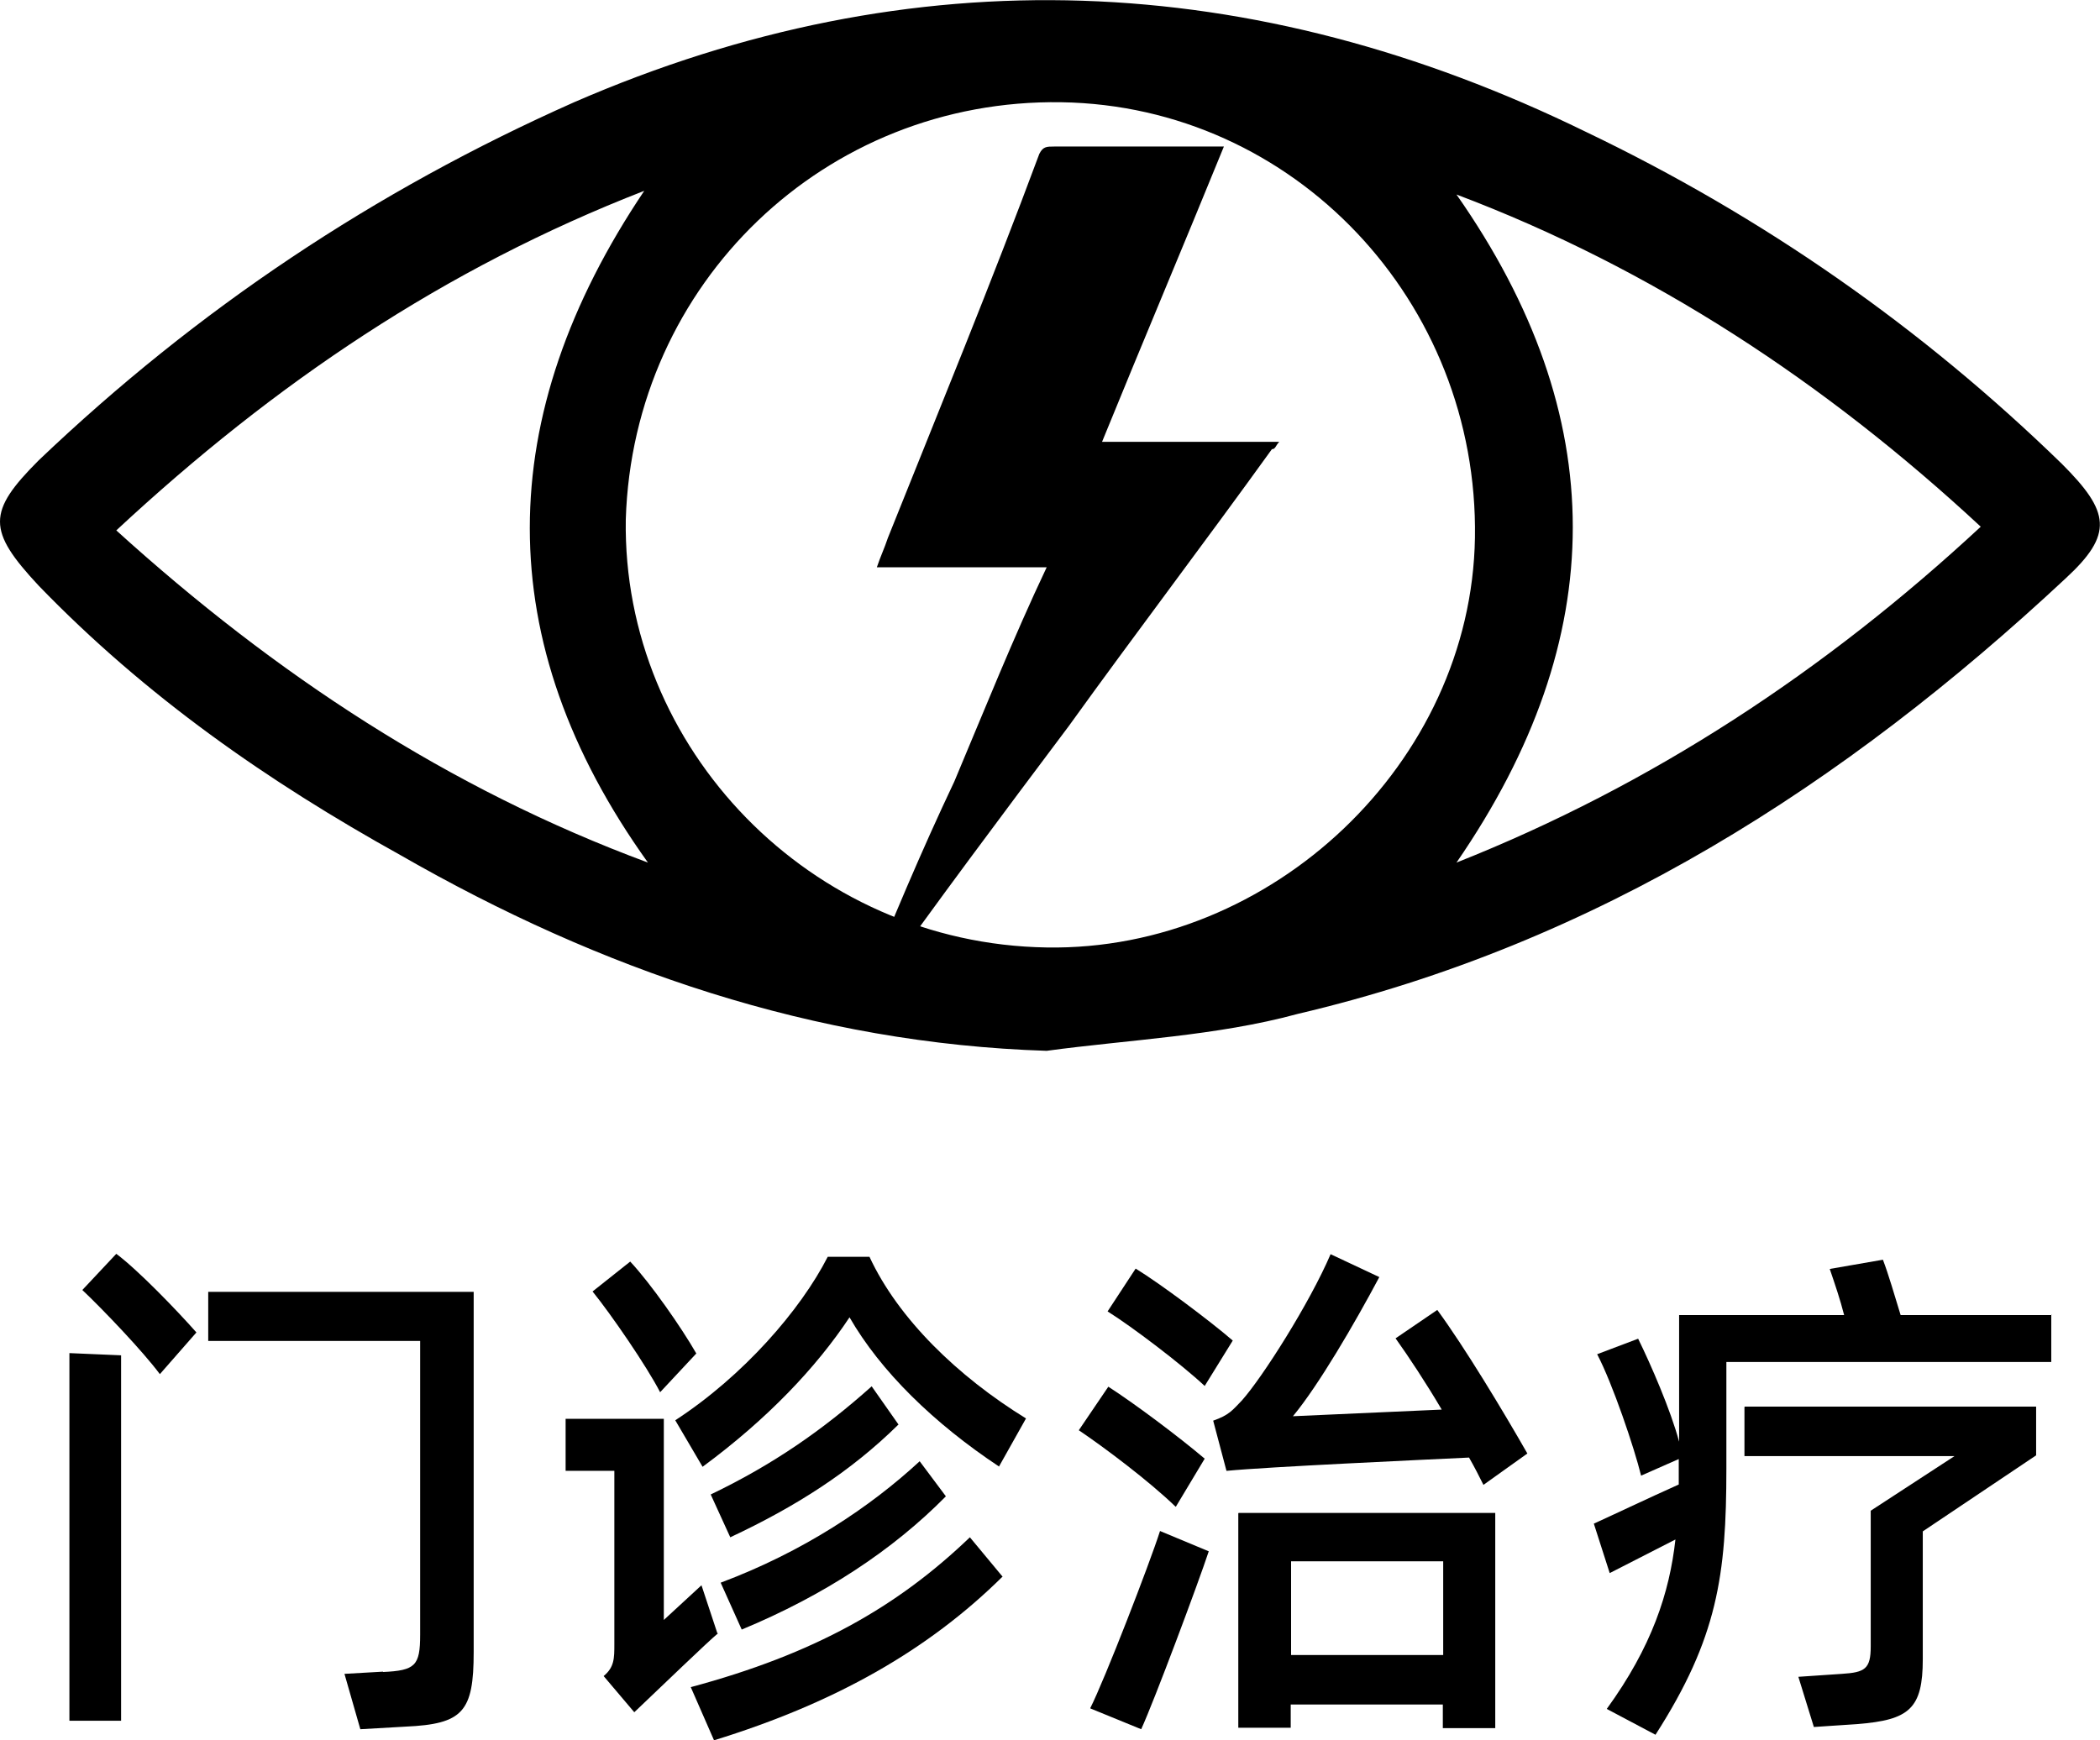 <?xml version="1.0" encoding="UTF-8"?>
<svg id="Layer_2" data-name="Layer 2" xmlns="http://www.w3.org/2000/svg" viewBox="0 0 56.88 47.15">
  <g id="Layer_5" data-name="Layer 5">
    <g>
      <g>
        <path d="M1.88,36.66l1.4.06v9.9h-1.4v-9.96ZM4.33,37.23c-.46-.62-1.54-1.75-2.1-2.28l.92-.98c.6.45,1.64,1.53,2.17,2.13l-.99,1.13ZM10.37,45.3c.88-.04,1.01-.17,1.01-1.01v-7.96h-5.74v-1.33h7.19v9.76c0,1.62-.29,1.95-1.85,2.02l-1.22.07-.43-1.5,1.05-.06Z"/>
        <path d="M19.45,44.25c-.27.22-1.51,1.42-2.27,2.14l-.83-.98c.29-.24.29-.48.29-.87v-4.69h-1.32v-1.41h2.66v5.45l1.02-.94.43,1.3ZM17.88,37.72c-.36-.7-1.32-2.1-1.83-2.73l1.02-.81c.56.6,1.39,1.79,1.79,2.49l-.98,1.05ZM27.07,39.74c-1.78-1.18-3.22-2.59-4.06-4.05-.9,1.36-2.23,2.76-3.98,4.05l-.74-1.26c1.84-1.2,3.39-2.98,4.13-4.43h1.13c.78,1.68,2.39,3.24,4.24,4.38l-.73,1.3ZM27.16,42.71c-2,1.98-4.51,3.42-7.82,4.44l-.63-1.44c3.35-.9,5.59-2.17,7.56-4.06l.88,1.06ZM24.33,38.6c-1.29,1.27-2.76,2.21-4.55,3.05l-.53-1.16c1.67-.8,3.03-1.74,4.36-2.93l.73,1.04ZM25.62,40.54c-1.44,1.46-3.29,2.68-5.53,3.61l-.57-1.27c2.24-.84,4.05-2.05,5.39-3.29l.71.95Z"/>
        <path d="M31.84,40.82c-.71-.69-1.95-1.62-2.62-2.07l.8-1.18c.7.45,1.89,1.34,2.61,1.95l-.78,1.3ZM29.53,46.28c.39-.77,1.61-3.92,1.89-4.8l1.32.55c-.28.85-1.48,4.06-1.83,4.82l-1.37-.56ZM32.63,37.55c-.63-.59-1.96-1.6-2.63-2.02l.76-1.16c.67.41,2.03,1.43,2.63,1.95l-.76,1.23ZM40.18,40.23c-.11-.22-.24-.48-.39-.74-1.25.06-5.43.25-6.57.36l-.36-1.36c.43-.15.52-.28.78-.55.56-.63,1.83-2.63,2.4-3.96l1.32.62c-.67,1.26-1.65,2.94-2.34,3.77l4.03-.18c-.43-.73-.9-1.44-1.25-1.93l1.13-.77c.74,1.01,1.76,2.7,2.44,3.89l-1.19.85ZM33.55,40.99h6.95v5.83h-1.42v-.64h-4.12v.63h-1.42v-5.81ZM34.97,42.3v2.54h4.12v-2.54h-4.12Z"/>
        <path d="M55.56,35.61v1.29h-8.8v2.89c0,2.89-.24,4.59-1.92,7.21l-1.32-.7c1.22-1.68,1.7-3.15,1.86-4.59l-1.78.91-.43-1.34c.25-.11,1.56-.73,2.3-1.06v-.69l-1.02.45c-.18-.74-.77-2.49-1.19-3.29l1.11-.42c.34.69.88,1.93,1.11,2.79v-3.43h4.47c-.11-.43-.24-.81-.39-1.25l1.44-.25c.15.39.32.98.48,1.5h4.09ZM47.26,38.11h7.89v1.32l-3.07,2.06v3.46c0,1.34-.36,1.65-1.77,1.76l-1.18.08-.42-1.36,1.18-.08c.62-.04.78-.13.78-.74v-3.68l2.27-1.48h-5.69v-1.33Z"/>
      </g>
      <g>
        <g id="a0Abqb">
          <path d="M23.35,26.97c.8-2,1.6-3.9,2.5-5.8.8-1.9,1.6-3.9,2.5-5.8h-4.6c.1-.3.2-.5.3-.8,1.4-3.5,2.8-6.9,4.1-10.4.1-.2.2-.2.4-.2h4.6c-1.1,2.7-2.2,5.3-3.3,8h4.8c-.1.1-.1.2-.2.2-1.8,2.5-3.7,5-5.5,7.5-1.8,2.4-3.6,4.8-5.3,7.2-.1,0-.1.2-.3.1h0Z"/>
        </g>
        <path d="M28.35,28.47c-6.3-.2-12.1-2.2-17.5-5.3-3.6-2-6.9-4.3-9.8-7.3-1.4-1.5-1.4-2,0-3.4C5.35,8.37,10.15,5.17,15.55,2.77c9.2-4,18.4-3.6,27.4.8,4.8,2.3,9.1,5.3,12.9,9,1.3,1.3,1.4,1.9.1,3.1-6,5.6-12.7,9.9-20.8,11.8-2.2.6-4.6.7-6.8,1h0ZM28.35,25.67c6.1.1,11.5-5,11.6-11.1.1-6.4-4.9-11.7-11.2-11.8-6.4-.1-11.6,4.9-11.8,11.3-.1,6.2,5,11.5,11.4,11.6h0ZM17.55,23.37c-4.3-6-4.2-12.1-.1-18.2-5.4,2.1-10,5.2-14.3,9.2,4.3,3.9,9,7,14.4,9h0ZM39.45,23.37c5.3-2.1,10-5.2,14.2-9.1-4.2-3.9-8.9-7-14.2-9,4.2,6,4.2,12,0,18.1h0Z"/>
      </g>
    </g>
  </g>
</svg>